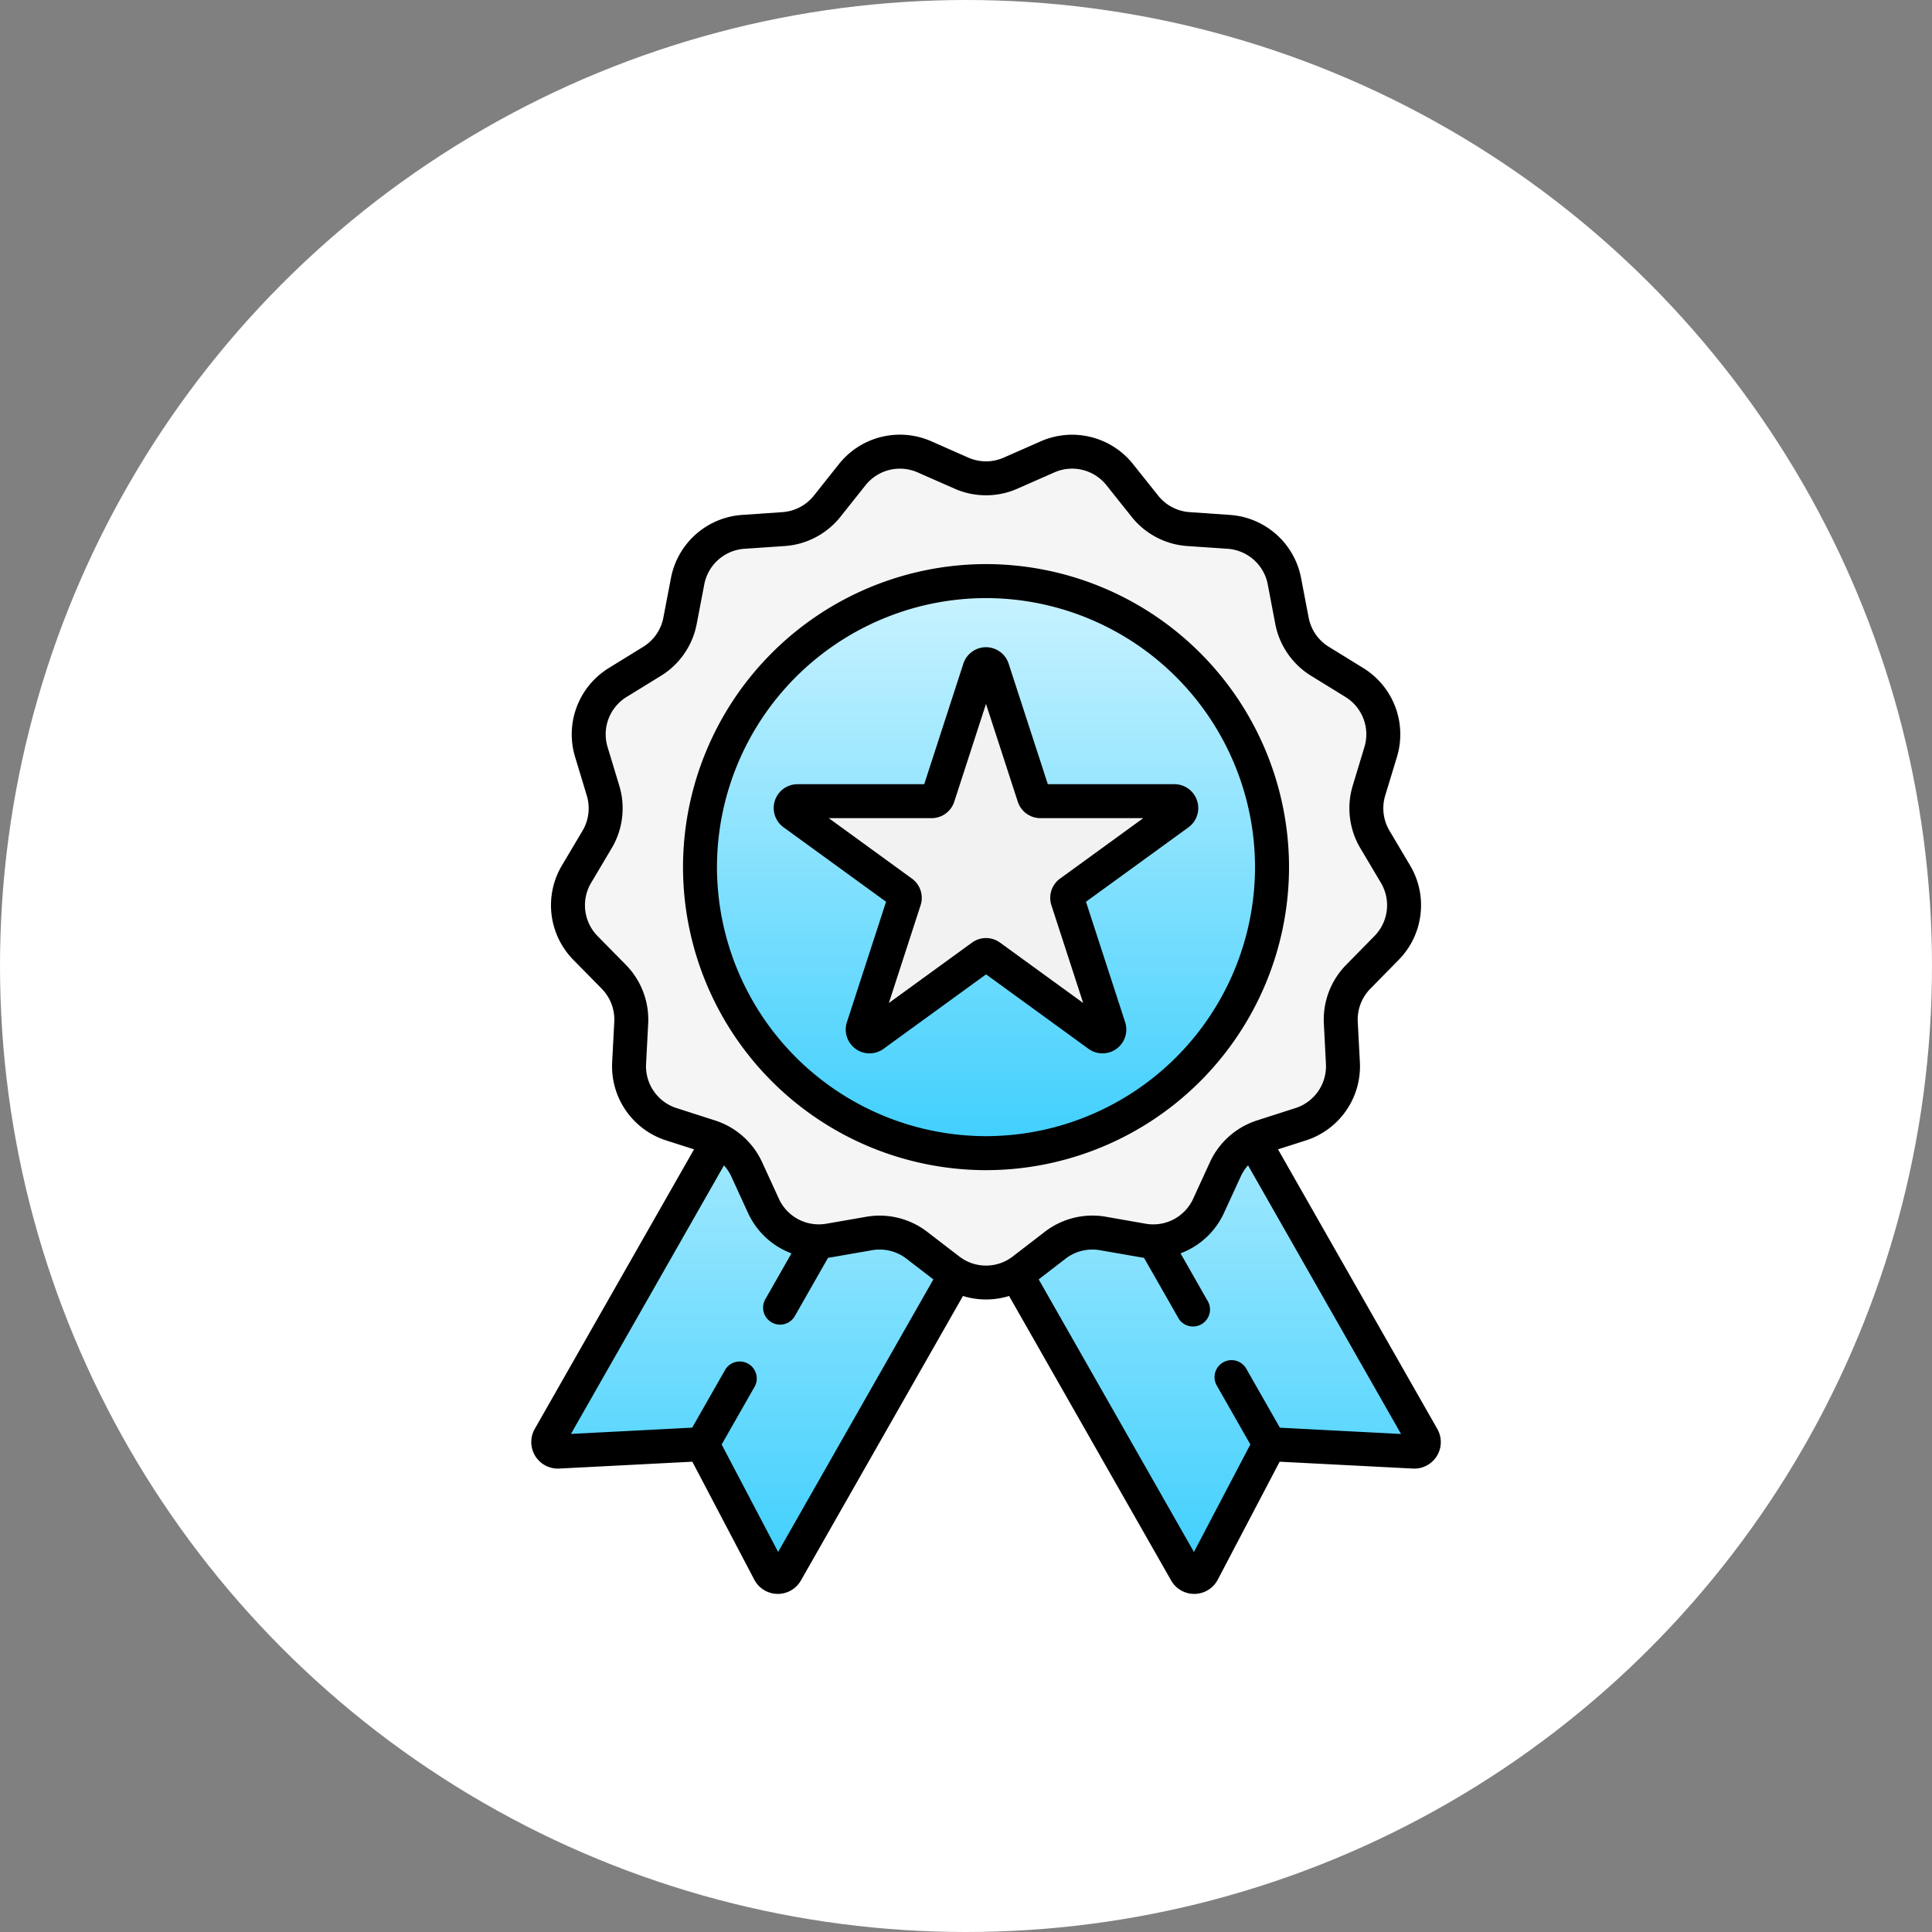 <svg xmlns="http://www.w3.org/2000/svg" width="40" height="40" fill="none" viewBox="0 0 40 40">
    <rect x="0" y="0" width="40" height="40" fill="#808080" stroke="none"/>
    <circle cx="20" cy="20" r="20" fill="#fff"/>
    <path fill="url(#a)" d="M15.928 32.542L14.541 29.9l-2.98.154a.199.199 0 0 1-.183-.297l5.61-9.85 4.9 2.79-5.611 9.85a.199.199 0 0 1-.349-.005z"/>
    <path fill="url(#b)" d="M24.9 32.542l1.388-2.642 2.98.154a.199.199 0 0 0 .183-.297l-5.611-9.85-4.9 2.79 5.612 9.85a.199.199 0 0 0 .349-.005z"/>
    <path fill="#FED066" d="M20.922 9.796l.768-.338a1.26 1.26 0 0 1 1.492.368l.523.656c.22.277.546.448.899.472l.837.057a1.26 1.26 0 0 1 1.15 1.02l.159.824c.066.347.275.65.576.835l.715.44c.487.3.71.89.545 1.437l-.243.804c-.103.338-.058.703.122 1.007l.428.722a1.26 1.26 0 0 1-.185 1.526l-.588.598a1.26 1.26 0 0 0-.36.949l.043.838a1.26 1.26 0 0 1-.873 1.265l-.799.256a1.26 1.26 0 0 0-.76.673l-.35.763a1.26 1.26 0 0 1-1.361.714l-.827-.144a1.26 1.26 0 0 0-.985.242l-.665.513a1.26 1.26 0 0 1-1.537 0l-.665-.513a1.26 1.26 0 0 0-.986-.242l-.826.144a1.26 1.26 0 0 1-1.361-.714l-.35-.763a1.26 1.26 0 0 0-.76-.673l-.8-.256a1.26 1.26 0 0 1-.873-1.265l.044-.838a1.26 1.26 0 0 0-.36-.949l-.589-.598a1.26 1.26 0 0 1-.185-1.526l.428-.722c.18-.304.225-.67.123-1.007l-.243-.804a1.26 1.26 0 0 1 .545-1.437l.714-.44c.301-.185.51-.488.577-.835l.158-.824a1.26 1.26 0 0 1 1.15-1.02l.838-.057c.352-.024.678-.195.898-.472l.523-.656a1.26 1.26 0 0 1 1.493-.368l.768.338a1.26 1.26 0 0 0 1.015 0z"/>
    <path fill="#F5F5F5" d="M20.922 9.796l.768-.338a1.26 1.26 0 0 1 1.492.368l.523.656c.22.277.546.448.899.472l.837.057a1.26 1.26 0 0 1 1.15 1.02l.159.824c.066.347.275.65.576.835l.715.44c.487.3.71.89.545 1.437l-.243.804c-.103.338-.058.703.122 1.007l.428.722a1.26 1.26 0 0 1-.185 1.526l-.588.598a1.26 1.26 0 0 0-.36.949l.043.838a1.26 1.26 0 0 1-.873 1.265l-.799.256a1.26 1.26 0 0 0-.76.673l-.35.763a1.26 1.26 0 0 1-1.361.714l-.827-.144a1.26 1.26 0 0 0-.985.242l-.665.513a1.26 1.26 0 0 1-1.537 0l-.665-.513a1.26 1.26 0 0 0-.986-.242l-.826.144a1.26 1.26 0 0 1-1.361-.714l-.35-.763a1.26 1.26 0 0 0-.76-.673l-.8-.256a1.26 1.26 0 0 1-.873-1.265l.044-.838a1.26 1.26 0 0 0-.36-.949l-.589-.598a1.26 1.26 0 0 1-.185-1.526l.428-.722c.18-.304.225-.67.123-1.007l-.243-.804a1.26 1.26 0 0 1 .545-1.437l.714-.44c.301-.185.51-.488.577-.835l.158-.824a1.26 1.26 0 0 1 1.15-1.02l.838-.057c.352-.024.678-.195.898-.472l.523-.656a1.26 1.26 0 0 1 1.493-.368l.768.338a1.26 1.26 0 0 0 1.015 0z"/>
    <path fill="url(#c)" d="M26.336 17.953a5.922 5.922 0 1 1-11.844 0 5.922 5.922 0 0 1 11.844 0z"/>
    <path fill="#F2F2F2" d="M20.55 13.853l.857 2.636a.142.142 0 0 0 .135.098h2.772c.137 0 .195.177.083.258l-2.242 1.63c-.05.036-.07.1-.052.159l.857 2.636a.143.143 0 0 1-.22.16l-2.242-1.63a.142.142 0 0 0-.167 0l-2.243 1.63a.142.142 0 0 1-.219-.16l.857-2.636a.143.143 0 0 0-.052-.16l-2.243-1.629a.143.143 0 0 1 .084-.258h2.772c.062 0 .116-.04.135-.098l.857-2.636a.143.143 0 0 1 .27 0z"/>
    <path fill="#000" d="M26.688 17.953a6.28 6.28 0 0 0-6.274-6.274 6.28 6.28 0 0 0-6.273 6.274 6.28 6.28 0 0 0 6.273 6.274 6.28 6.28 0 0 0 6.274-6.274zm-6.274 5.57a5.577 5.577 0 0 1-5.57-5.57 5.577 5.577 0 0 1 5.57-5.57 5.577 5.577 0 0 1 5.57 5.57 5.577 5.577 0 0 1-5.57 5.57z"/>
    <path fill="#000" d="M24.784 16.577a.493.493 0 0 0-.47-.341h-2.62l-.81-2.492a.493.493 0 0 0-.94 0l-.809 2.492h-2.62a.493.493 0 0 0-.29.894l2.12 1.54-.81 2.491a.493.493 0 0 0 .76.552l2.12-1.54 2.119 1.54a.493.493 0 0 0 .76-.552l-.81-2.491 2.12-1.54a.492.492 0 0 0 .18-.553zm-2.836 1.613a.493.493 0 0 0-.18.552l.658 2.024-1.721-1.25a.493.493 0 0 0-.581 0l-1.721 1.25.657-2.024a.493.493 0 0 0-.18-.552l-1.721-1.251h2.128a.493.493 0 0 0 .47-.341l.657-2.024.658 2.024a.493.493 0 0 0 .47.341h2.128l-1.722 1.251z"/>
    <path fill="#000" d="M29.757 29.583l-3.297-5.787.578-.185a1.612 1.612 0 0 0 1.117-1.618l-.044-.838a.91.91 0 0 1 .26-.684l.588-.599c.512-.52.61-1.323.237-1.951l-.428-.722a.91.91 0 0 1-.089-.727l.244-.803a1.612 1.612 0 0 0-.698-1.838l-.714-.44a.91.91 0 0 1-.416-.602l-.158-.824a1.612 1.612 0 0 0-1.472-1.304l-.837-.058a.91.91 0 0 1-.648-.34l-.523-.656a1.612 1.612 0 0 0-1.909-.47l-.768.338a.91.91 0 0 1-.731 0l-.768-.339a1.613 1.613 0 0 0-1.91.47l-.522.657a.91.91 0 0 1-.648.34l-.838.058a1.612 1.612 0 0 0-1.471 1.304l-.158.824a.91.91 0 0 1-.416.602l-.714.44a1.612 1.612 0 0 0-.698 1.838l.243.803a.91.91 0 0 1-.088.727l-.428.721a1.612 1.612 0 0 0 .237 1.952l.589.599a.91.91 0 0 1 .259.683l-.044.839a1.612 1.612 0 0 0 1.117 1.618l.578.185-3.297 5.787a.55.55 0 0 0 .507.822l2.755-.142 1.283 2.443a.55.55 0 0 0 .478.294h.01a.55.55 0 0 0 .477-.278l3.355-5.89a1.614 1.614 0 0 0 .955 0l3.355 5.89a.55.55 0 0 0 .478.278h.01a.55.55 0 0 0 .477-.294l1.282-2.443 2.756.142a.549.549 0 0 0 .507-.822zM16.11 32.132l-1.169-2.225.69-1.21a.352.352 0 0 0-.61-.349l-.69 1.21-2.51.13 3.168-5.56c.06.066.11.142.149.224l.35.763c.183.396.51.689.898.835l-.549.964a.352.352 0 0 0 .611.348l.696-1.221c.028-.004.057-.007.085-.013l.827-.144a.91.91 0 0 1 .71.175l.558.43-3.214 5.643zm4.762-6.054l-.004.002-.005.004a.908.908 0 0 1-.897 0l-.005-.004c-.001 0-.002 0-.003-.002a.895.895 0 0 1-.097-.064l-.666-.512a1.615 1.615 0 0 0-1.26-.31l-.827.144a.897.897 0 0 1-.159.013h-.013a.908.908 0 0 1-.809-.528l-.35-.763a1.615 1.615 0 0 0-.72-.755l-.002-.001-.006-.003-.023-.011-.005-.003a1.603 1.603 0 0 0-.216-.087l-.8-.257a.909.909 0 0 1-.629-.911l.044-.839a1.615 1.615 0 0 0-.46-1.213l-.589-.599a.909.909 0 0 1-.133-1.1l.428-.721c.23-.388.287-.858.156-1.29l-.243-.802a.908.908 0 0 1 .393-1.036l.715-.44c.384-.237.652-.626.737-1.069l.158-.824a.909.909 0 0 1 .83-.735l.837-.057c.45-.031.868-.251 1.15-.604l.522-.656a.909.909 0 0 1 1.076-.265l.768.338c.413.182.886.182 1.298 0l.768-.338a.908.908 0 0 1 1.076.265l.523.656c.281.353.7.573 1.15.604l.837.057c.41.029.752.33.83.735l.157.824c.085.443.354.832.738 1.069l.714.44c.351.216.513.642.393 1.036l-.243.803c-.13.431-.073.9.157 1.289l.428.721a.908.908 0 0 1-.134 1.1l-.588.599a1.615 1.615 0 0 0-.46 1.213l.043.839a.909.909 0 0 1-.629.911l-.8.257a1.629 1.629 0 0 0-.215.087l-.006.003-.022.011-.006.003-.002.001c-.314.164-.57.43-.72.755l-.35.763a.908.908 0 0 1-.982.515l-.826-.145a1.615 1.615 0 0 0-1.261.311l-.665.512a.901.901 0 0 1-.096.064zm5.626 3.48l-.695-1.22a.351.351 0 1 0-.611.348l.695 1.22-1.168 2.226-3.214-5.644.557-.429a.91.91 0 0 1 .71-.175l.827.144c.029.006.058.01.086.013l.696 1.22a.352.352 0 1 0 .61-.347l-.549-.965a1.61 1.61 0 0 0 .898-.834l.351-.763a.908.908 0 0 1 .148-.225l3.168 5.562-2.509-.13z"/>
    <defs>
        <linearGradient id="a" x1="16.62" x2="16.62" y1="19.907" y2="32.648" gradientUnits="userSpaceOnUse">
            <stop stop-color="#CBF3FF"/>
            <stop offset="1" stop-color="#3ECFFD"/>
        </linearGradient>
        <linearGradient id="b" x1="24.209" x2="24.209" y1="19.907" y2="32.648" gradientUnits="userSpaceOnUse">
            <stop stop-color="#CBF3FF"/>
            <stop offset="1" stop-color="#3ECFFD"/>
        </linearGradient>
        <linearGradient id="c" x1="20.414" x2="20.414" y1="12.031" y2="23.875" gradientUnits="userSpaceOnUse">
            <stop stop-color="#CBF3FF"/>
            <stop offset="1" stop-color="#3ECFFD"/>
        </linearGradient>
    </defs>
</svg>
